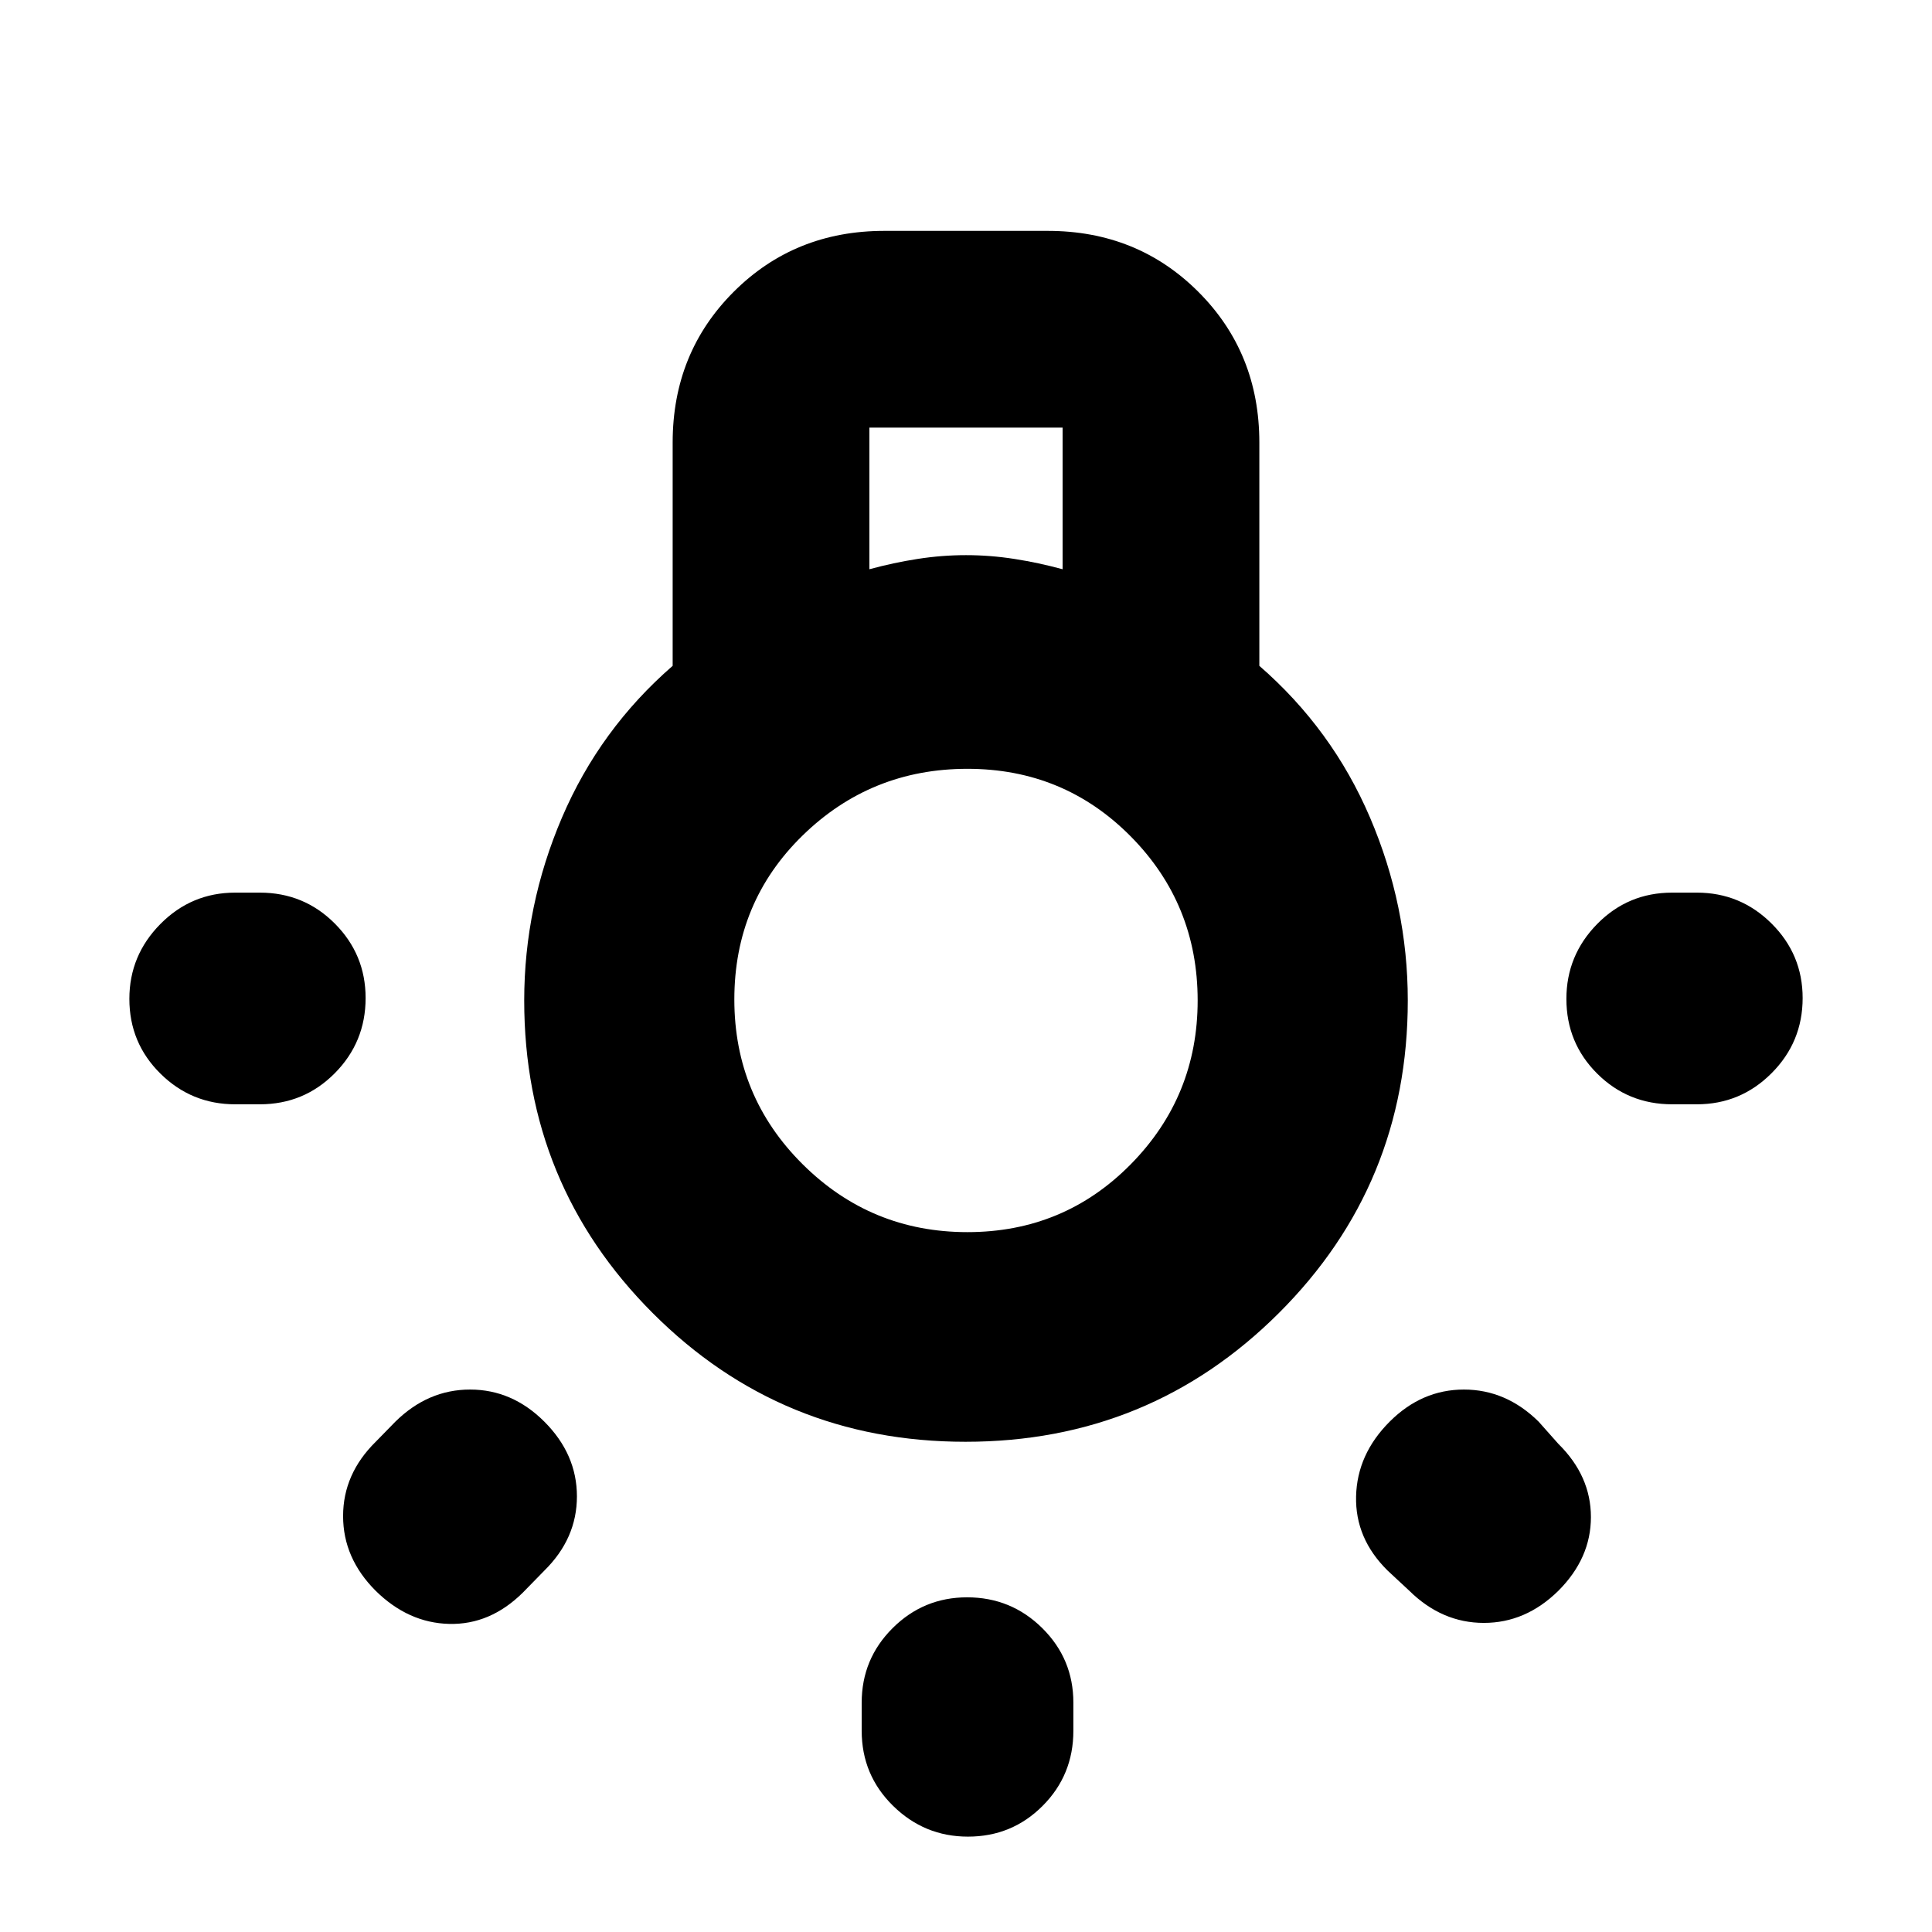<svg xmlns="http://www.w3.org/2000/svg" height="20" viewBox="0 -960 960 960" width="20"><path d="M428.17-99.98v-13.98q0-21.73 15.37-37.04 15.36-15.3 37.01-15.3 21.88 0 37.34 15.3 15.46 15.31 15.46 37.04v13.98q0 21.98-15.25 37.28-15.24 15.31-37.13 15.31-21.64 0-37.22-15.31-15.58-15.3-15.58-37.28Zm-311.3-416.48h12.22q21.97 0 37.28 15.37 15.3 15.36 15.3 37.01 0 21.88-15.3 37.34-15.31 15.46-37.28 15.46h-12.22q-21.74 0-37.16-15.25-15.43-15.24-15.43-37.13 0-21.64 15.43-37.22 15.42-15.58 37.16-15.58Zm714.04 0h12.22q21.74 0 37.16 15.37 15.43 15.36 15.43 37.01 0 21.88-15.43 37.34-15.42 15.46-37.16 15.46h-12.22q-21.97 0-37.28-15.25-15.3-15.24-15.3-37.13 0-21.64 15.3-37.22 15.31-15.58 37.28-15.58ZM700.3-169.54l-10.78-10.03q-16.19-15.95-15.69-36.89.5-20.93 16.69-37.13 15.96-15.95 36.89-15.95 20.94 0 37.13 15.95l9.79 11.02q16.19 15.96 16.19 36.4 0 20.43-16.19 36.63-16.2 15.95-37.01 15.95-20.82 0-37.02-15.95Zm-513.63-74.03 9.79-10.02q16.19-15.95 37.13-15.95 20.93 0 36.89 15.95 16.19 16.2 16.19 37.13 0 20.94-16.19 36.89l-10.78 11.03q-16.2 15.95-36.52 15.45-20.31-.5-36.51-16.45-16.19-16.2-16.19-37.13 0-20.94 16.19-36.9Zm293.1-.02q-91.53 0-155.41-63.92-63.88-63.92-63.88-155.36 0-47 18.76-90.88 18.76-43.88 55-75.4v-110.96q0-44.57 30.3-74.87 30.3-30.3 74.87-30.3h81.18q44.57 0 74.87 30.3 30.3 30.3 30.3 74.87v110.96q36.24 31.52 55 75.4 18.76 43.88 18.76 90.88 0 91.44-64.1 155.36-64.11 63.92-155.65 63.92ZM432-677.15q12-3.26 24-5.13t24-1.87q12 0 24 1.87t24 5.13v-70.37h-96v70.37Zm48.71 329.39q47.94 0 81.17-33.73 33.23-33.73 33.23-81.38 0-47.89-33.23-81.5t-81.17-33.61q-47.95 0-81.88 33.11-33.94 33.11-33.94 81.5 0 48.15 33.94 81.88 33.93 33.73 81.88 33.73ZM480-463.87Z"/></svg>